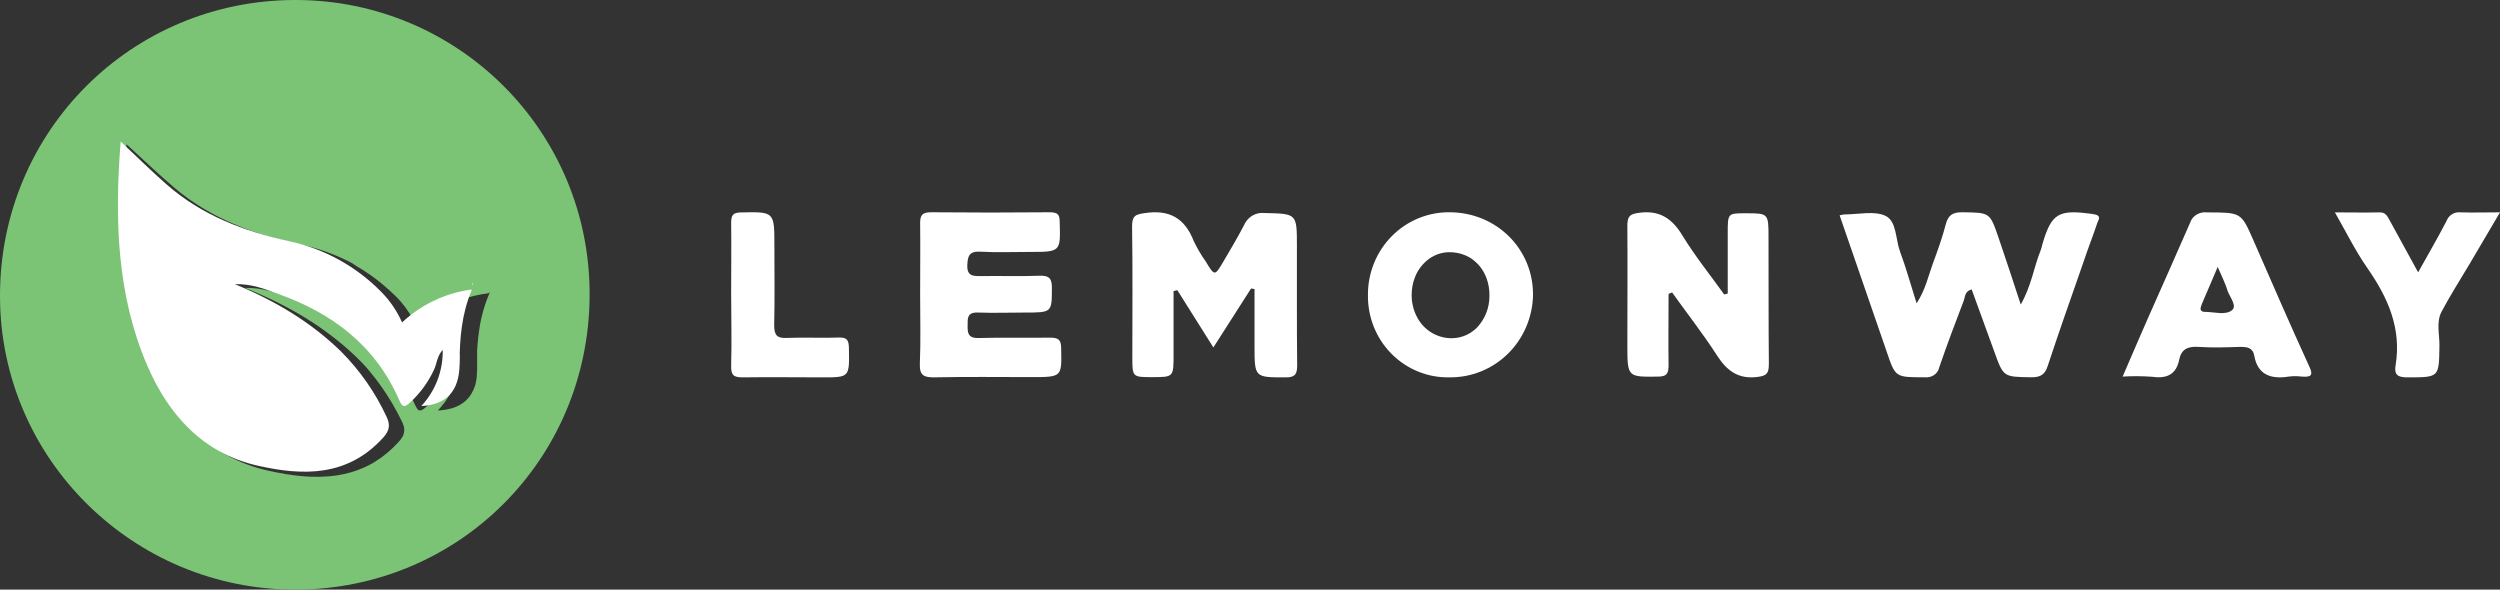<svg width="106" height="25" viewBox="0 0 106 25" fill="none" xmlns="http://www.w3.org/2000/svg">
<rect x="0" y="0" width="106" height="25" fill="#333333" stroke="none"/>
<path d="M12.526 0C5.592 0 0 5.546 0 12.54C0 19.462 5.668 25.018 12.546 25C19.424 24.982 24.972 19.502 25 12.522C25.028 5.566 19.416 0 12.526 0ZM20.741 12.462C20.713 12.524 20.689 12.587 20.665 12.65C20.598 12.823 20.54 12.995 20.491 13.169C20.491 13.205 20.471 13.239 20.463 13.272C20.437 13.371 20.413 13.47 20.392 13.568C20.372 13.665 20.36 13.724 20.346 13.803C20.345 13.808 20.345 13.812 20.346 13.817C20.332 13.9 20.318 13.983 20.308 14.067C20.298 14.15 20.288 14.211 20.279 14.283C20.257 14.481 20.243 14.663 20.231 14.857C20.231 14.932 20.231 15.008 20.231 15.083C20.231 15.158 20.231 15.19 20.231 15.243C20.231 15.297 20.231 15.346 20.231 15.398C20.231 15.449 20.231 15.534 20.231 15.596C20.232 15.686 20.227 15.777 20.217 15.867C20.219 15.902 20.219 15.937 20.217 15.972C20.214 16.003 20.21 16.033 20.203 16.063C20.203 16.107 20.189 16.15 20.179 16.192C20.18 16.196 20.18 16.201 20.179 16.206C20.179 16.249 20.158 16.291 20.146 16.333L20.128 16.392C20.098 16.481 20.059 16.567 20.013 16.649C19.997 16.679 19.979 16.709 19.961 16.737C19.953 16.75 19.944 16.764 19.935 16.776C19.917 16.803 19.897 16.829 19.876 16.854C19.87 16.862 19.862 16.87 19.854 16.877C19.831 16.906 19.806 16.933 19.779 16.959C19.749 16.988 19.718 17.017 19.684 17.044C19.616 17.098 19.544 17.145 19.467 17.186C19.428 17.206 19.388 17.226 19.346 17.244C19.306 17.261 19.266 17.276 19.225 17.289L19.199 17.299L19.084 17.331C18.973 17.359 18.86 17.38 18.747 17.392C18.686 17.392 18.626 17.404 18.563 17.406C18.662 17.301 18.755 17.191 18.842 17.075C18.864 17.046 18.886 17.016 18.906 16.984C19.023 16.82 19.123 16.645 19.205 16.461C19.237 16.39 19.267 16.315 19.293 16.241C19.32 16.168 19.346 16.089 19.368 16.012C19.39 15.934 19.396 15.907 19.408 15.853C19.43 15.754 19.449 15.655 19.463 15.548C19.463 15.505 19.475 15.461 19.479 15.418C19.479 15.33 19.495 15.239 19.499 15.148C19.499 15.103 19.499 15.057 19.499 15.009C19.44 15.073 19.389 15.145 19.348 15.221C19.235 15.439 19.213 15.661 19.118 15.851C18.866 16.386 18.506 16.865 18.061 17.259L17.987 17.323C17.966 17.34 17.944 17.356 17.92 17.369C17.902 17.381 17.883 17.392 17.862 17.398C17.853 17.401 17.844 17.401 17.835 17.398C17.818 17.403 17.799 17.403 17.781 17.398C17.774 17.4 17.766 17.4 17.759 17.398C17.75 17.395 17.743 17.391 17.737 17.384C17.716 17.366 17.698 17.345 17.682 17.323C17.661 17.294 17.643 17.262 17.628 17.23C17.628 17.212 17.61 17.192 17.599 17.17C17.549 17.061 17.499 16.953 17.446 16.848C17.394 16.743 17.339 16.638 17.283 16.537C17.206 16.4 17.128 16.269 17.047 16.14C17.007 16.075 16.964 16.012 16.922 15.942C16.733 15.666 16.526 15.401 16.303 15.15C16.228 15.069 16.154 14.988 16.077 14.909L15.998 14.831L15.92 14.754C15.857 14.693 15.795 14.633 15.73 14.576C15.666 14.518 15.599 14.459 15.529 14.403C15.458 14.348 15.396 14.293 15.327 14.237C15.258 14.182 15.19 14.13 15.125 14.079L14.914 13.924C14.773 13.827 14.629 13.726 14.48 13.643L14.295 13.532C14.204 13.478 14.113 13.427 14.018 13.377C13.924 13.328 13.883 13.304 13.817 13.271C13.663 13.191 13.506 13.116 13.347 13.045L13.173 12.969C12.879 12.839 12.569 12.722 12.26 12.615C11.701 12.417 11.145 12.191 10.387 12.207C12.201 12.934 13.74 13.841 15.059 15.091L15.214 15.243C15.317 15.344 15.416 15.441 15.512 15.554C15.609 15.667 15.654 15.715 15.714 15.796L15.916 16.045C15.982 16.131 16.045 16.216 16.107 16.303C16.17 16.39 16.192 16.418 16.23 16.477C16.269 16.537 16.351 16.653 16.408 16.743C16.484 16.861 16.559 16.982 16.632 17.105C16.775 17.351 16.91 17.602 17.035 17.86L17.071 17.935C17.071 17.961 17.091 17.984 17.099 18.008C17.108 18.032 17.114 18.05 17.12 18.07C17.127 18.096 17.132 18.122 17.136 18.149C17.146 18.227 17.141 18.306 17.122 18.383C17.117 18.399 17.112 18.416 17.105 18.432C17.099 18.454 17.09 18.476 17.079 18.497C17.025 18.594 16.957 18.684 16.878 18.763C16.815 18.83 16.751 18.895 16.686 18.961C16.559 19.085 16.424 19.202 16.283 19.311C16.238 19.347 16.192 19.381 16.144 19.415C16.045 19.484 15.942 19.549 15.843 19.613L15.716 19.684L15.571 19.759L15.454 19.815L15.357 19.856C15.215 19.917 15.07 19.969 14.922 20.013C14.886 20.026 14.848 20.037 14.811 20.044C14.736 20.066 14.664 20.084 14.587 20.1C14.51 20.116 14.438 20.131 14.361 20.143C14.324 20.151 14.286 20.157 14.248 20.161C14.135 20.177 14.02 20.191 13.903 20.199C13.665 20.218 13.425 20.223 13.185 20.213L12.931 20.199C12.76 20.187 12.589 20.169 12.415 20.145L12.155 20.108C11.982 20.08 11.808 20.048 11.635 20.013L11.373 19.957C8.983 19.428 7.471 17.8 6.533 15.687C5.192 12.658 5.096 9.452 5.364 6.116C6.084 6.774 6.713 7.38 7.38 7.948C7.469 8.026 7.56 8.099 7.652 8.172L7.703 8.21C7.884 8.352 8.068 8.485 8.257 8.606L8.322 8.65L8.558 8.798C8.679 8.873 8.802 8.947 8.927 9.014C9.052 9.081 9.128 9.131 9.245 9.184C9.362 9.238 9.465 9.293 9.578 9.347L9.907 9.493C10.022 9.543 10.139 9.592 10.258 9.638C10.377 9.683 10.459 9.715 10.558 9.751C10.921 9.884 11.294 10 11.673 10.105C11.794 10.138 11.915 10.17 12.036 10.2C12.238 10.25 12.44 10.296 12.625 10.339C12.675 10.351 12.726 10.365 12.776 10.375L12.919 10.406C13.159 10.46 13.393 10.525 13.623 10.604C13.807 10.666 13.988 10.731 14.164 10.803C14.339 10.874 14.527 10.957 14.704 11.044L14.932 11.161L14.956 11.175L15.123 11.29C15.142 11.299 15.159 11.308 15.176 11.319C15.248 11.361 15.319 11.405 15.389 11.45C15.46 11.496 15.549 11.553 15.63 11.609C15.876 11.776 16.111 11.958 16.335 12.153C16.4 12.205 16.462 12.26 16.525 12.32C16.587 12.379 16.678 12.46 16.753 12.534C16.849 12.627 16.939 12.724 17.025 12.827C17.087 12.902 17.15 12.979 17.208 13.06C17.267 13.142 17.321 13.221 17.376 13.306C17.43 13.391 17.446 13.419 17.479 13.476C17.543 13.593 17.606 13.712 17.662 13.837L17.827 13.698C17.934 13.611 18.029 13.53 18.148 13.453L18.311 13.338C18.382 13.29 18.454 13.243 18.529 13.199C18.604 13.156 18.646 13.128 18.707 13.096C18.767 13.065 18.799 13.043 18.848 13.019C18.896 12.995 18.928 12.975 18.971 12.956C19.013 12.936 19.066 12.908 19.114 12.888C19.162 12.868 19.203 12.847 19.249 12.829L19.283 12.813L19.441 12.749L19.479 12.736L19.66 12.672C19.727 12.649 19.793 12.629 19.862 12.609L20.064 12.553C20.273 12.501 20.485 12.462 20.699 12.435L20.773 12.391L20.741 12.462Z" fill="#7CC475"/>
<path d="M88.927 9.451C88.737 10.018 88.514 10.579 88.328 11.144C87.822 12.597 87.308 14.044 86.828 15.502C86.709 15.867 86.539 16.001 86.126 15.996C84.948 15.978 84.95 15.996 84.562 14.92C84.244 14.038 83.921 13.158 83.599 12.271C83.297 12.35 83.324 12.591 83.26 12.758C82.901 13.688 82.552 14.623 82.227 15.565C82.203 15.698 82.125 15.817 82.01 15.898C81.894 15.978 81.75 16.013 81.607 15.996C80.368 15.996 80.368 16.011 79.998 14.918L78 9.13C78.068 9.113 78.137 9.1 78.207 9.092C78.8 9.092 79.492 8.925 79.957 9.158C80.421 9.391 80.37 10.146 80.56 10.663C80.816 11.348 81.008 12.055 81.264 12.861C81.644 12.278 81.754 11.719 81.946 11.193C82.153 10.632 82.359 10.066 82.506 9.492C82.609 9.121 82.797 8.993 83.213 9C84.357 9.018 84.365 9 84.717 10.016C85.035 10.94 85.337 11.869 85.68 12.912C86.138 12.106 86.237 11.317 86.531 10.595C86.556 10.519 86.578 10.442 86.595 10.364C86.985 9.028 87.281 8.866 88.764 9.08C89.128 9.136 88.975 9.315 88.927 9.451Z" fill="white"/>
<path d="M55 15.491C55 15.885 54.897 16.002 54.507 16C53.192 16 53.192 16.014 53.192 14.649V12.256L53.045 12.232L51.447 14.732C50.925 13.905 50.425 13.105 49.919 12.303L49.759 12.343V15.028C49.759 15.99 49.759 15.99 48.855 15.99C48.011 15.99 48.011 15.99 48.011 15.133C48.011 13.291 48.029 11.448 48 9.604C48 9.134 48.153 9.089 48.561 9.032C49.575 8.885 50.232 9.241 50.612 10.216C50.759 10.524 50.931 10.818 51.128 11.095C51.492 11.703 51.51 11.705 51.851 11.125C52.155 10.605 52.464 10.092 52.741 9.559C52.812 9.387 52.935 9.243 53.091 9.148C53.247 9.053 53.428 9.012 53.608 9.032C54.989 9.065 54.989 9.041 54.989 10.441C54.992 12.13 54.981 13.81 55 15.491Z" fill="white"/>
<path d="M75 15.415C75 15.809 74.932 15.931 74.522 15.982C73.719 16.085 73.231 15.74 72.797 15.065C72.205 14.145 71.533 13.293 70.897 12.399L70.747 12.461C70.747 13.466 70.734 14.472 70.747 15.478C70.747 15.833 70.679 15.964 70.312 15.968C69 15.984 69 16.002 69 14.602C69 12.926 69.013 11.255 69 9.573C69 9.15 69.118 9.075 69.502 9.022C70.354 8.907 70.895 9.248 71.347 10.006C71.878 10.87 72.515 11.662 73.105 12.485L73.256 12.446V9.886C73.256 9.043 73.256 9.043 74.013 9.043C74.985 9.043 74.985 9.043 74.985 10.083C74.993 11.861 74.981 13.639 75 15.415Z" fill="white"/>
<path d="M61.472 9C61.017 8.994 60.565 9.081 60.143 9.254C59.721 9.428 59.337 9.685 59.014 10.011C58.691 10.337 58.435 10.725 58.261 11.152C58.087 11.58 57.998 12.039 58.001 12.502C57.993 12.965 58.077 13.425 58.249 13.855C58.42 14.285 58.676 14.675 58.999 15.001C59.323 15.328 59.708 15.585 60.132 15.756C60.555 15.928 61.008 16.01 61.464 15.999C62.385 16.009 63.272 15.65 63.934 15C64.595 14.35 64.978 13.46 65 12.525C65.022 10.57 63.46 9.008 61.472 9ZM62.636 13.877C62.619 13.897 62.6 13.914 62.579 13.933C62.5 14.005 62.415 14.07 62.324 14.125C62.279 14.153 62.232 14.178 62.184 14.2C61.986 14.291 61.772 14.339 61.555 14.341C61.257 14.342 60.964 14.262 60.706 14.109C60.449 13.955 60.238 13.734 60.094 13.468C59.932 13.17 59.85 12.834 59.854 12.494C59.855 12.371 59.866 12.248 59.888 12.127C59.898 12.068 59.911 12.009 59.928 11.952C59.943 11.896 59.962 11.841 59.983 11.785C59.999 11.74 60.017 11.695 60.038 11.652C60.038 11.635 60.054 11.62 60.062 11.602C60.094 11.535 60.132 11.471 60.174 11.41C60.219 11.342 60.269 11.278 60.323 11.218C60.378 11.157 60.436 11.1 60.499 11.047C60.531 11.02 60.565 10.995 60.599 10.97C60.852 10.788 61.156 10.691 61.466 10.693C61.699 10.693 61.93 10.74 62.145 10.832C62.196 10.854 62.246 10.879 62.294 10.907L62.366 10.949C62.432 10.993 62.495 11.043 62.554 11.097L62.615 11.153C62.636 11.171 62.656 11.191 62.674 11.212C62.769 11.314 62.851 11.428 62.917 11.552C62.959 11.627 62.995 11.706 63.025 11.787C63.114 12.026 63.157 12.28 63.152 12.536C63.157 13.034 62.972 13.515 62.636 13.877Z" fill="white"/>
<path d="M43.722 15.989C42.362 15.989 41.001 15.97 39.642 15.999C39.167 16.009 38.988 15.916 39.001 15.437C39.043 14.459 39.014 13.481 39.014 12.503C39.014 11.483 39.026 10.463 39.014 9.445C39.014 9.093 39.133 8.998 39.503 9C41.169 9.016 42.836 9.016 44.504 9C44.869 9 44.931 9.115 44.931 9.419C44.968 10.682 44.978 10.682 43.628 10.682C42.948 10.682 42.268 10.71 41.59 10.672C41.097 10.644 41.031 10.843 41.014 11.24C40.995 11.706 41.251 11.711 41.615 11.706C42.426 11.692 43.239 11.725 44.05 11.692C44.495 11.672 44.602 11.815 44.6 12.207C44.6 13.252 44.6 13.252 43.457 13.252C42.798 13.252 42.139 13.276 41.483 13.252C40.999 13.23 41.029 13.495 41.027 13.795C41.025 14.095 41.027 14.345 41.491 14.332C42.499 14.304 43.509 14.332 44.519 14.316C44.899 14.316 44.989 14.423 44.993 14.765C45.019 15.989 45.034 15.989 43.722 15.989Z" fill="white"/>
<path d="M97.904 15.518C97.089 13.74 96.314 11.945 95.529 10.154C95.019 8.998 95.021 9.011 93.585 9.006C93.427 8.986 93.267 9.019 93.134 9.1C93.001 9.181 92.904 9.304 92.86 9.446C92.275 10.794 91.67 12.137 91.076 13.483C90.722 14.288 90.377 15.094 90 15.967C90.421 15.942 90.843 15.945 91.264 15.976C91.921 16.07 92.283 15.834 92.399 15.246C92.487 14.812 92.753 14.677 93.22 14.708C93.8 14.748 94.385 14.728 94.966 14.708C95.276 14.708 95.52 14.734 95.581 15.082C95.72 15.865 96.253 16.098 97.056 15.965C97.227 15.944 97.4 15.944 97.572 15.965C97.966 15.998 98.115 15.941 97.904 15.518ZM94.634 13.154C94.364 13.374 93.894 13.229 93.511 13.223H93.454C93.426 13.22 93.399 13.213 93.374 13.201L93.347 13.184C93.34 13.18 93.335 13.175 93.332 13.168C93.267 13.098 93.332 12.972 93.362 12.882C93.572 12.387 93.783 11.904 94.031 11.317C94.206 11.726 94.36 12.025 94.453 12.34C94.552 12.607 94.859 12.974 94.638 13.15L94.634 13.154Z" fill="white"/>
<path d="M106 9.003C105.541 9.783 105.118 10.503 104.693 11.221C104.299 11.881 103.887 12.529 103.525 13.21C103.287 13.657 103.438 14.168 103.432 14.649C103.413 16.012 103.432 15.998 102.07 16C101.676 16 101.505 15.899 101.572 15.495C101.833 13.924 101.247 12.617 100.378 11.368C99.876 10.648 99.482 9.85 99 9.005C99.691 9.005 100.288 9.019 100.884 9.005C101.15 8.995 101.225 9.166 101.322 9.343L102.529 11.547C102.95 10.789 103.358 10.093 103.728 9.379C103.77 9.259 103.852 9.156 103.959 9.088C104.066 9.02 104.193 8.99 104.318 9.003C104.842 9.021 105.366 9.003 106 9.003Z" fill="white"/>
<path d="M34.869 16C33.743 16 32.616 15.984 31.491 16C31.113 16 30.989 15.915 31.001 15.502C31.031 14.485 31.001 13.466 31.001 12.449C31.001 11.432 31.014 10.463 31.001 9.458C31.001 9.116 31.082 9.013 31.417 9.007C32.834 8.979 32.834 8.965 32.834 10.431C32.834 11.549 32.853 12.669 32.825 13.787C32.825 14.226 32.956 14.346 33.355 14.328C34.092 14.298 34.831 14.338 35.568 14.312C35.899 14.302 35.99 14.407 35.994 14.755C36.018 16 36.028 16 34.869 16Z" fill="white"/>
<path d="M20 12.303C19.578 13.3 19.488 14.338 19.486 15.419C19.486 16.599 18.902 17.17 17.864 17.215C18.464 16.572 18.79 15.717 18.771 14.834C18.522 15.111 18.524 15.423 18.404 15.671C18.16 16.202 17.813 16.677 17.383 17.069C17.163 17.266 17.072 17.296 16.932 16.975C15.921 14.647 14.078 13.266 11.763 12.452C11.223 12.255 10.686 12.031 9.954 12.047C11.706 12.769 13.194 13.669 14.467 14.91C15.261 15.708 15.911 16.639 16.387 17.663C16.554 18.009 16.523 18.253 16.241 18.562C14.73 20.224 12.839 20.178 10.918 19.742C8.611 19.217 7.151 17.6 6.245 15.502C4.951 12.495 4.857 9.312 5.116 6C5.811 6.653 6.418 7.255 7.063 7.819C8.562 9.137 10.351 9.809 12.273 10.23C13.75 10.547 15.104 11.294 16.167 12.377C16.536 12.75 16.834 13.189 17.047 13.671C17.859 12.913 18.884 12.426 19.98 12.277L20 12.303Z" fill="white"/>
<path d="M20 12.044L20.074 12L20.032 12.078L20 12.044Z" fill="white"/>
</svg>
